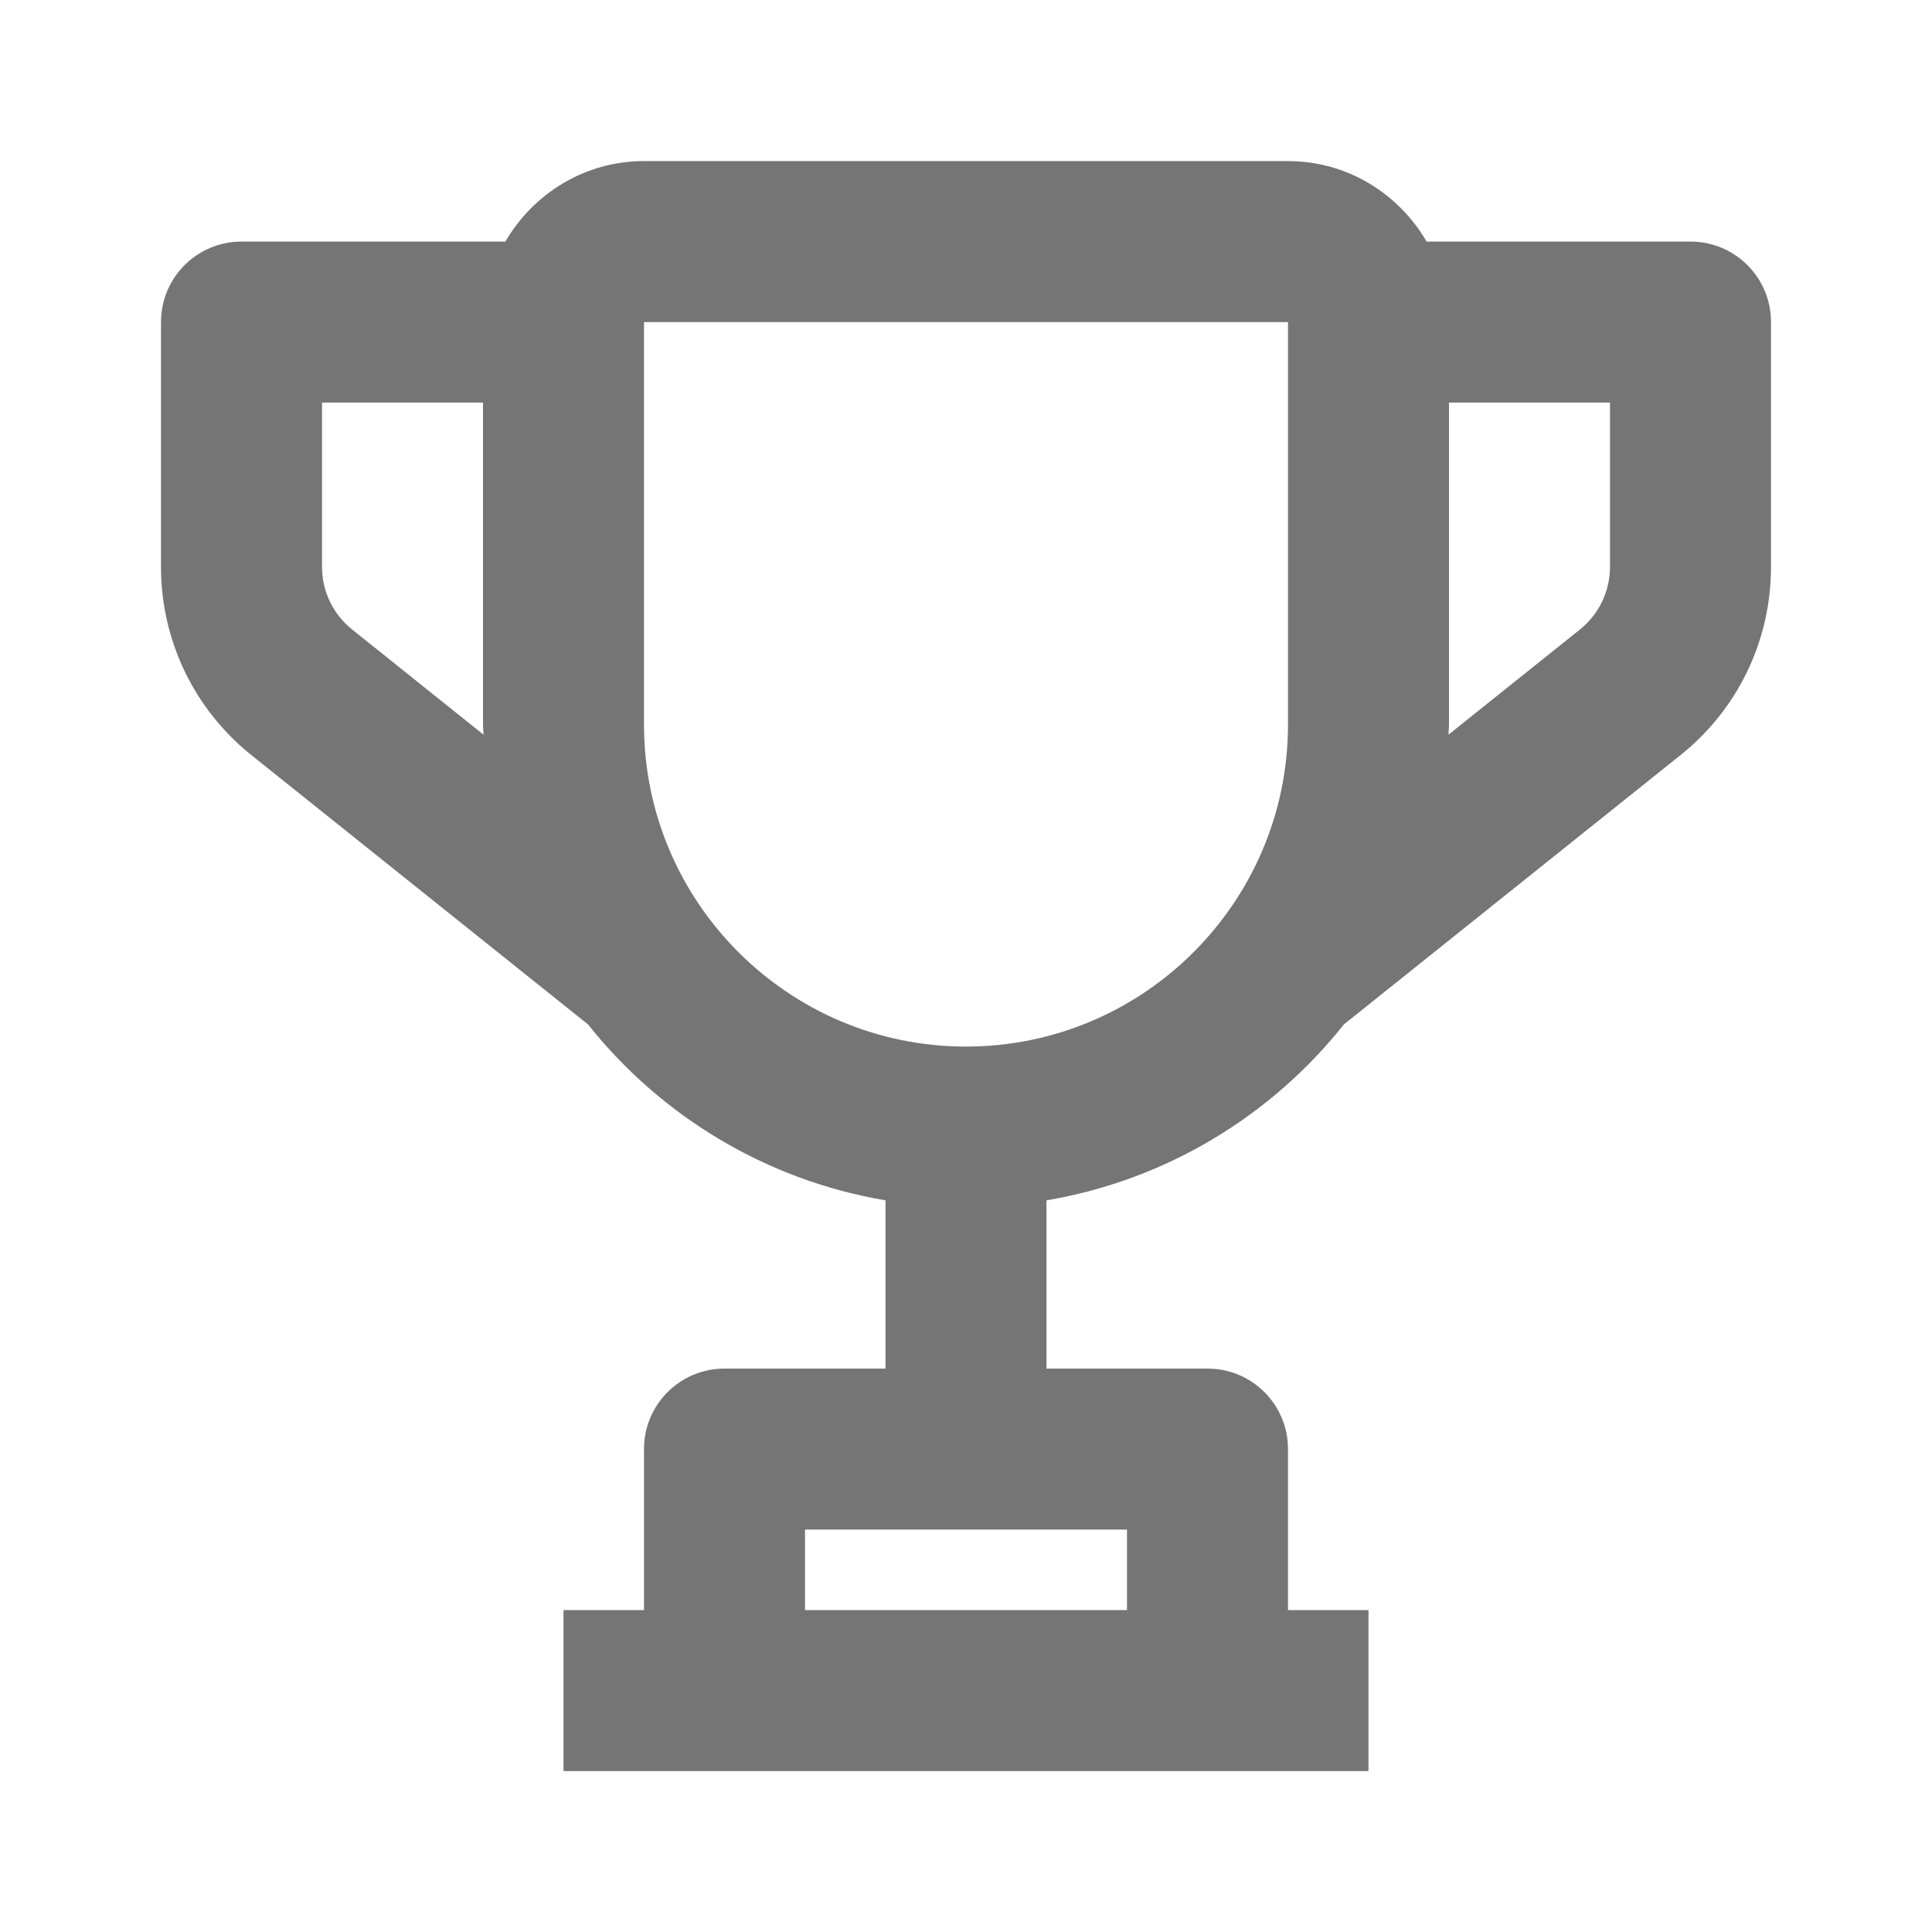 <?xml version="1.0" encoding="iso-8859-1"?>
<!-- Generator: Adobe Illustrator 16.0.0, SVG Export Plug-In . SVG Version: 6.00 Build 0)  -->
<!DOCTYPE svg PUBLIC "-//W3C//DTD SVG 1.1//EN" "http://www.w3.org/Graphics/SVG/1.1/DTD/svg11.dtd">
<svg version="1.1" xmlns="http://www.w3.org/2000/svg" xmlns:xlink="http://www.w3.org/1999/xlink" x="0px" y="0px" width="24px"
	 height="24px" viewBox="0 0 24 24" style="enable-background:new 0 0 24 24;" xml:space="preserve">
<g id="Frame_-_24px">
	<rect y="0.001" style="fill:none;" width="24" height="24"/>
</g>
<g id="Line_Icons">
	<path style="fill:#757575;" d="M21,3.001h-3.278c-0.347-0.595-0.984-1-1.722-1H8c-0.737,0-1.375,0.405-1.722,1H3
		c-0.553,0-1,0.447-1,1V7.04c0,0.916,0.41,1.77,1.126,2.343l4.179,3.343C8.207,13.86,9.51,14.659,11,14.911v2.09H9
		c-0.553,0-1,0.447-1,1v2H7v2h2h6h2v-2h-1v-2c0-0.553-0.447-1-1-1h-2v-2.09c1.49-0.252,2.793-1.051,3.695-2.186l4.18-3.344
		C21.59,8.81,22,7.956,22,7.04V4.001C22,3.448,21.553,3.001,21,3.001z M14,20.001h-4v-1h4V20.001z M4.376,7.821
		C4.137,7.631,4,7.345,4,7.04V5.001h2v4c0,0.042,0.006,0.083,0.006,0.125L4.376,7.821z M12,13.001c-2.205,0-4-1.794-4-4v-5h8v5
		C16,11.207,14.205,13.001,12,13.001z M20,7.04c0,0.305-0.137,0.591-0.375,0.781l-1.631,1.305C17.994,9.084,18,9.043,18,9.001v-4h2
		V7.04z"/>
</g>
</svg>
